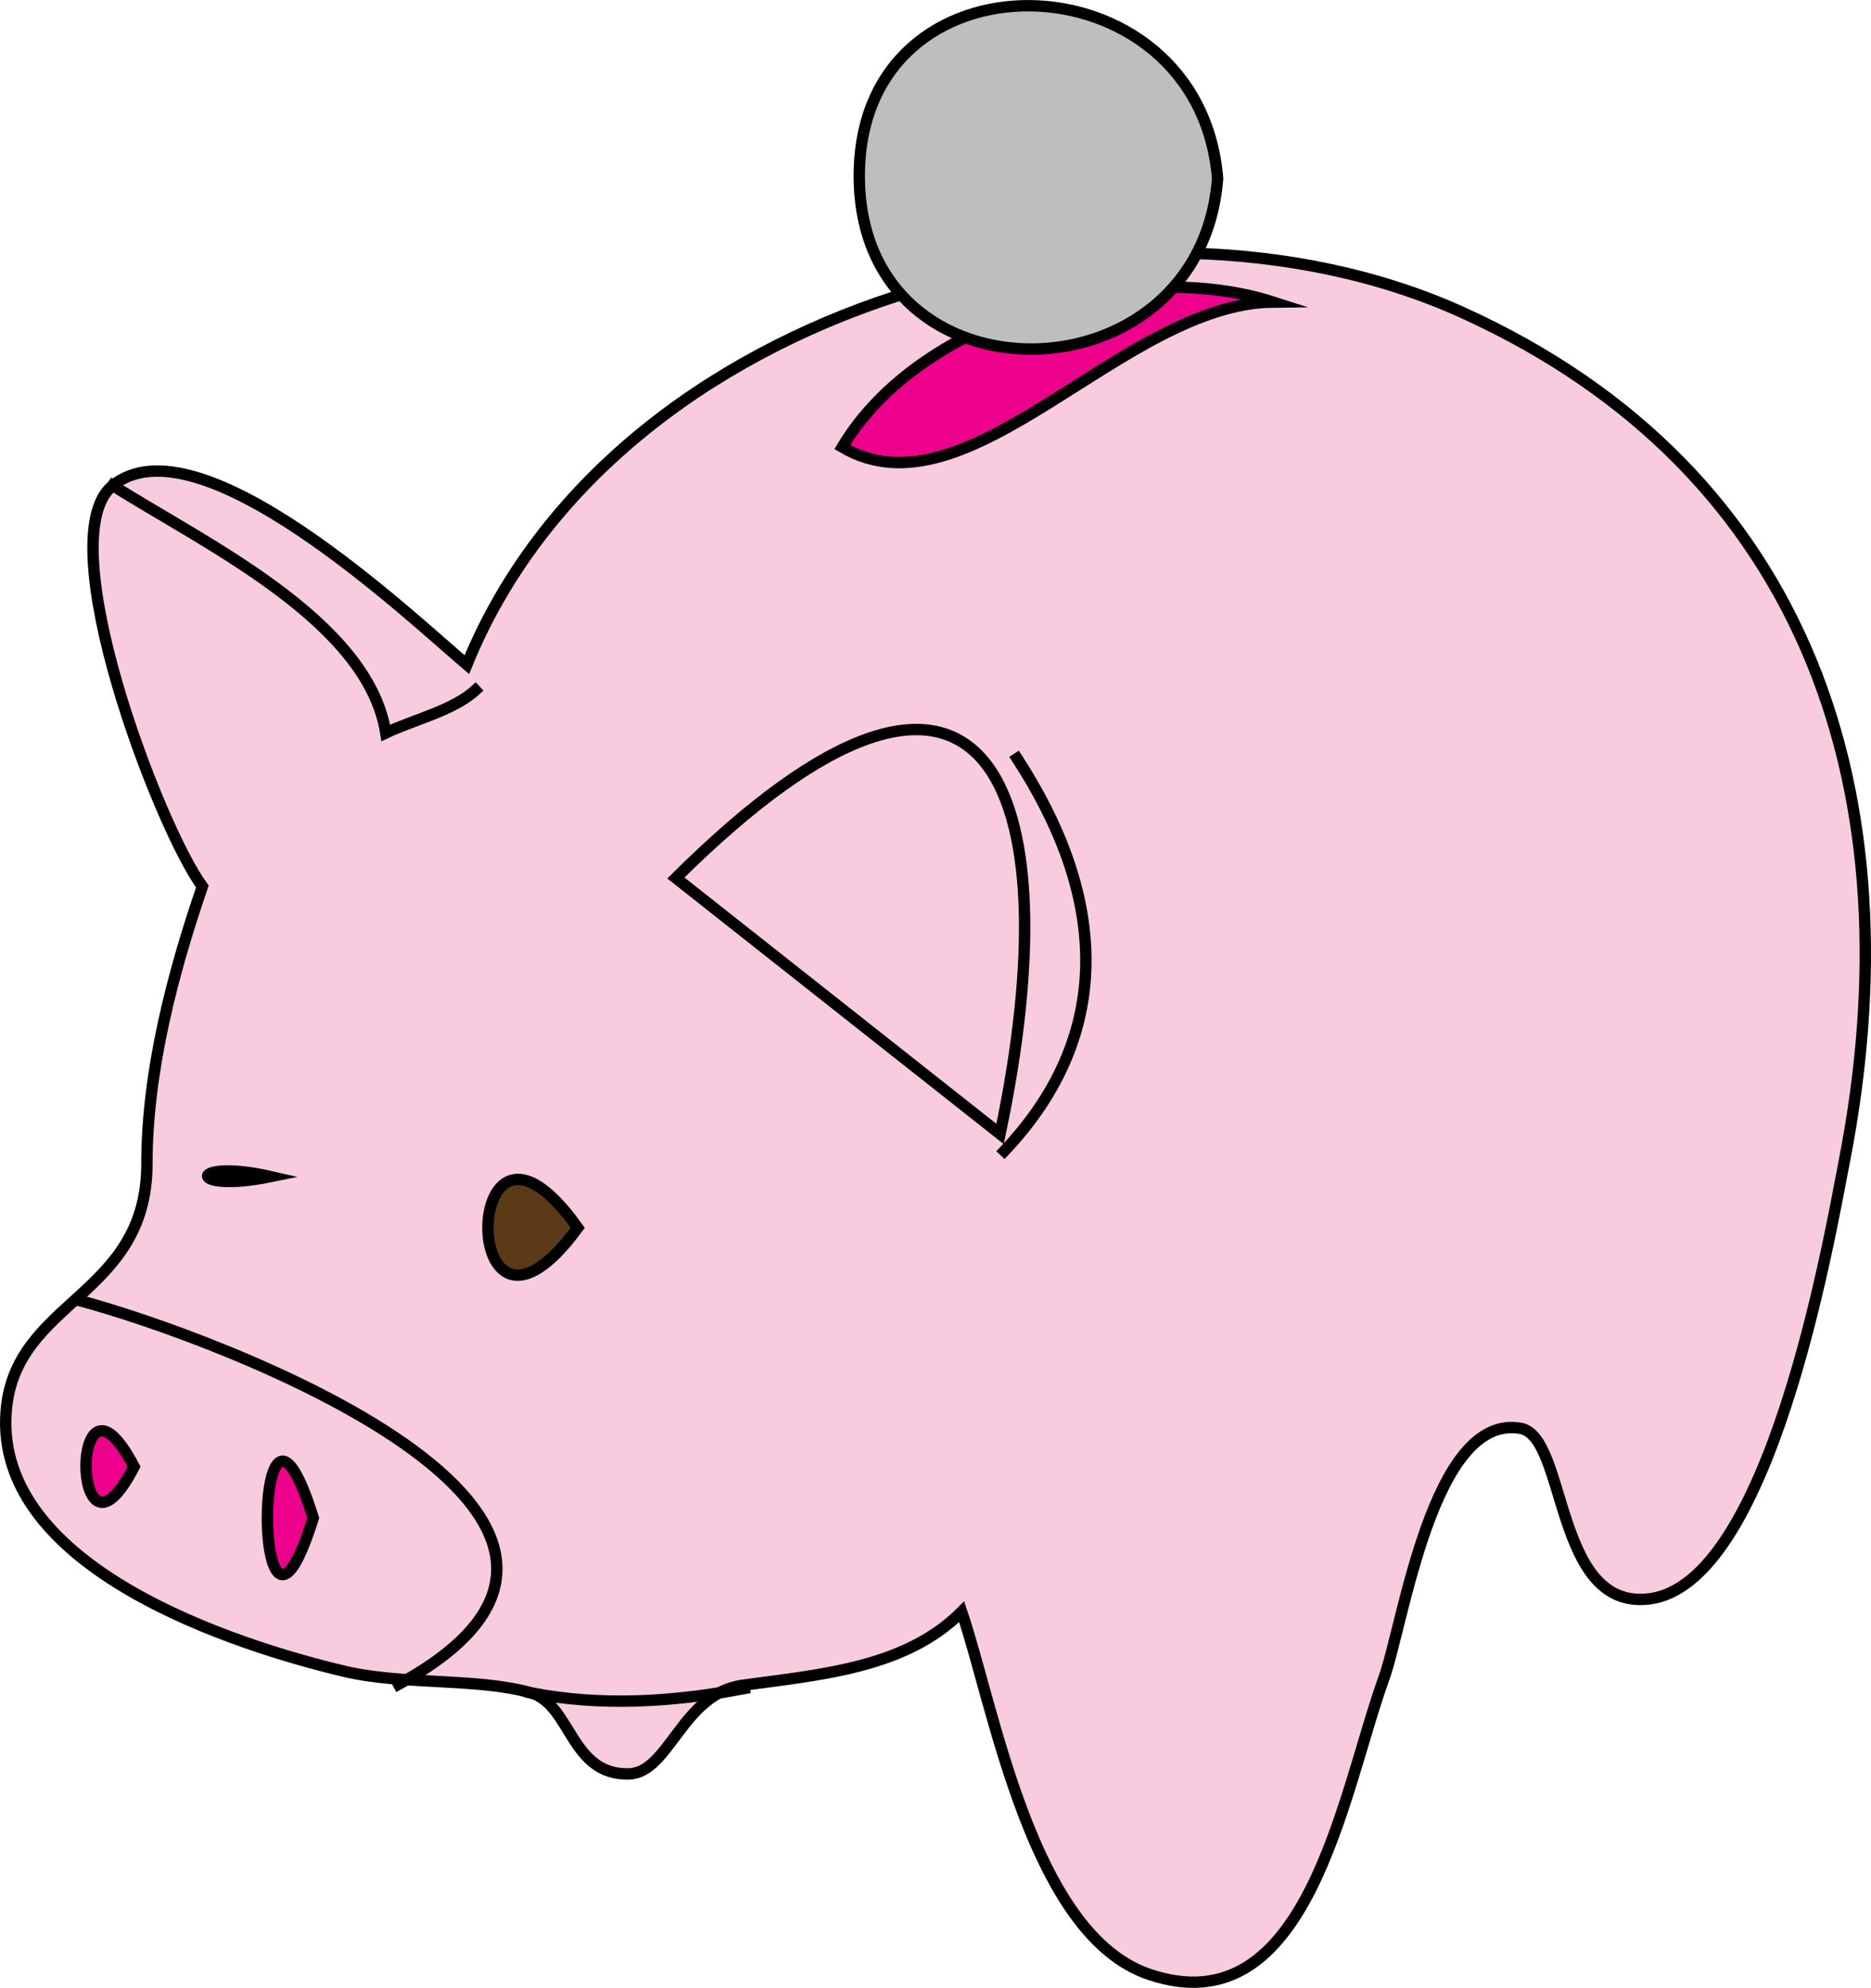 <svg xmlns="http://www.w3.org/2000/svg" xmlns:xlink="http://www.w3.org/1999/xlink" version="1.1" id="Layer_1" x="0px" y="0px" enable-background="new 0 0 822.05 841.89" xml:space="preserve" viewBox="245.67 246.3 328.96 349.46">
<path fill-rule="evenodd" clip-rule="evenodd" fill="#F9CBDF" stroke="#000000" stroke-width="2" stroke-linecap="square" stroke-miterlimit="10" d="  M281.25,402.147c-5.233,15.261-9.75,32.521-9.75,48.75c0,23.446-23.207,23.848-24.75,43.5c-2.177,27.721,40.752,41.31,59.625,45.75  c10.165,2.392,23.454,1.116,32.625,3.75c7.13,2.048,6.944,14.526,17.25,14.25c7.094-0.19,9.348-14.127,20.028-15.583  c13.918-1.898,28.643-3.072,38.472-12.917c5.742,16.884,12.286,56.761,33,63.75c27.864,9.402,33.94-31.854,41.227-52.031  c3.442-9.532,8.568-46.643,24.023-43.969c8.226,1.423,5.865,31.86,22.5,30c21.287-2.38,31.68-62.666,34.5-77.25  c12.24-63.296-5.573-120.897-67.125-148.875c-58.339-26.518-149.283-1.723-175.125,61.875c-10.088-8.563-47.087-43.655-62.25-31.5  C254.139,340.754,273.586,391.738,281.25,402.147z"/>
<path fill="none" stroke="#000000" stroke-width="2" stroke-linecap="square" stroke-miterlimit="10" d="M265.5,331.647  c15.983,10.15,44.869,23.691,48,43.5c4.812-2.291,11.869-3.937,15.75-7.5"/>
<path fill="none" stroke="#000000" stroke-width="2" stroke-linecap="square" stroke-miterlimit="10" d="M259.5,474.897  c23.891,6.314,109.806,38.267,56.25,67.5"/>
<path fill="none" stroke="#000000" stroke-width="2" stroke-linecap="square" stroke-miterlimit="10" d="M364.5,400.647  c54.784-54.349,69.905-16.22,57,45C402.5,430.647,383.5,415.647,364.5,400.647z"/>
<path fill="none" stroke="#000000" stroke-width="2" stroke-linecap="square" stroke-miterlimit="10" d="M424.5,379.647  c15.095,23.198,17.894,47.708-2.25,69"/>
<path fill-rule="evenodd" clip-rule="evenodd" fill="#EC008C" stroke="#000000" stroke-width="2" stroke-linecap="square" stroke-miterlimit="10" d="  M393.75,324.897c22.242,13.099,49.287-25.21,75.75-25.5C445.021,291.51,407.423,301.966,393.75,324.897z"/>
<path fill-rule="evenodd" clip-rule="evenodd" fill="#5B3A17" stroke="#000000" stroke-width="2" stroke-linecap="square" stroke-miterlimit="10" d="  M293.25,453.147C278.299,456.209,278.667,449.8,293.25,453.147L293.25,453.147z"/>
<path fill-rule="evenodd" clip-rule="evenodd" fill="#5B3A17" stroke="#000000" stroke-width="2" stroke-linecap="square" stroke-miterlimit="10" d="  M347.25,462.147C325.976,491.137,326.401,432.801,347.25,462.147L347.25,462.147z"/>
<path fill-rule="evenodd" clip-rule="evenodd" fill="#EC008C" stroke="#000000" stroke-width="2" stroke-linecap="square" stroke-miterlimit="10" d="  M269.25,504.147C258.067,525.847,257.866,482.316,269.25,504.147L269.25,504.147z"/>
<path fill-rule="evenodd" clip-rule="evenodd" fill="#EC008C" stroke="#000000" stroke-width="2" stroke-linecap="square" stroke-miterlimit="10" d="  M300.75,513.147C289.982,547.684,289.982,478.61,300.75,513.147L300.75,513.147z"/>
<path fill-rule="evenodd" clip-rule="evenodd" fill="#BCBEC0" stroke="#000000" stroke-width="2" stroke-linecap="square" stroke-miterlimit="10" d="  M459.75,277.647c-3.001,39.482-62.581,40.562-63,0C396.324,236.449,456.43,237.939,459.75,277.647z"/>
<path fill="none" stroke="#000000" stroke-width="2" stroke-linecap="square" stroke-miterlimit="10" d="M339,543.897  c12.374,2.418,25.057,1.614,37.5-0.75"/>
</svg>
